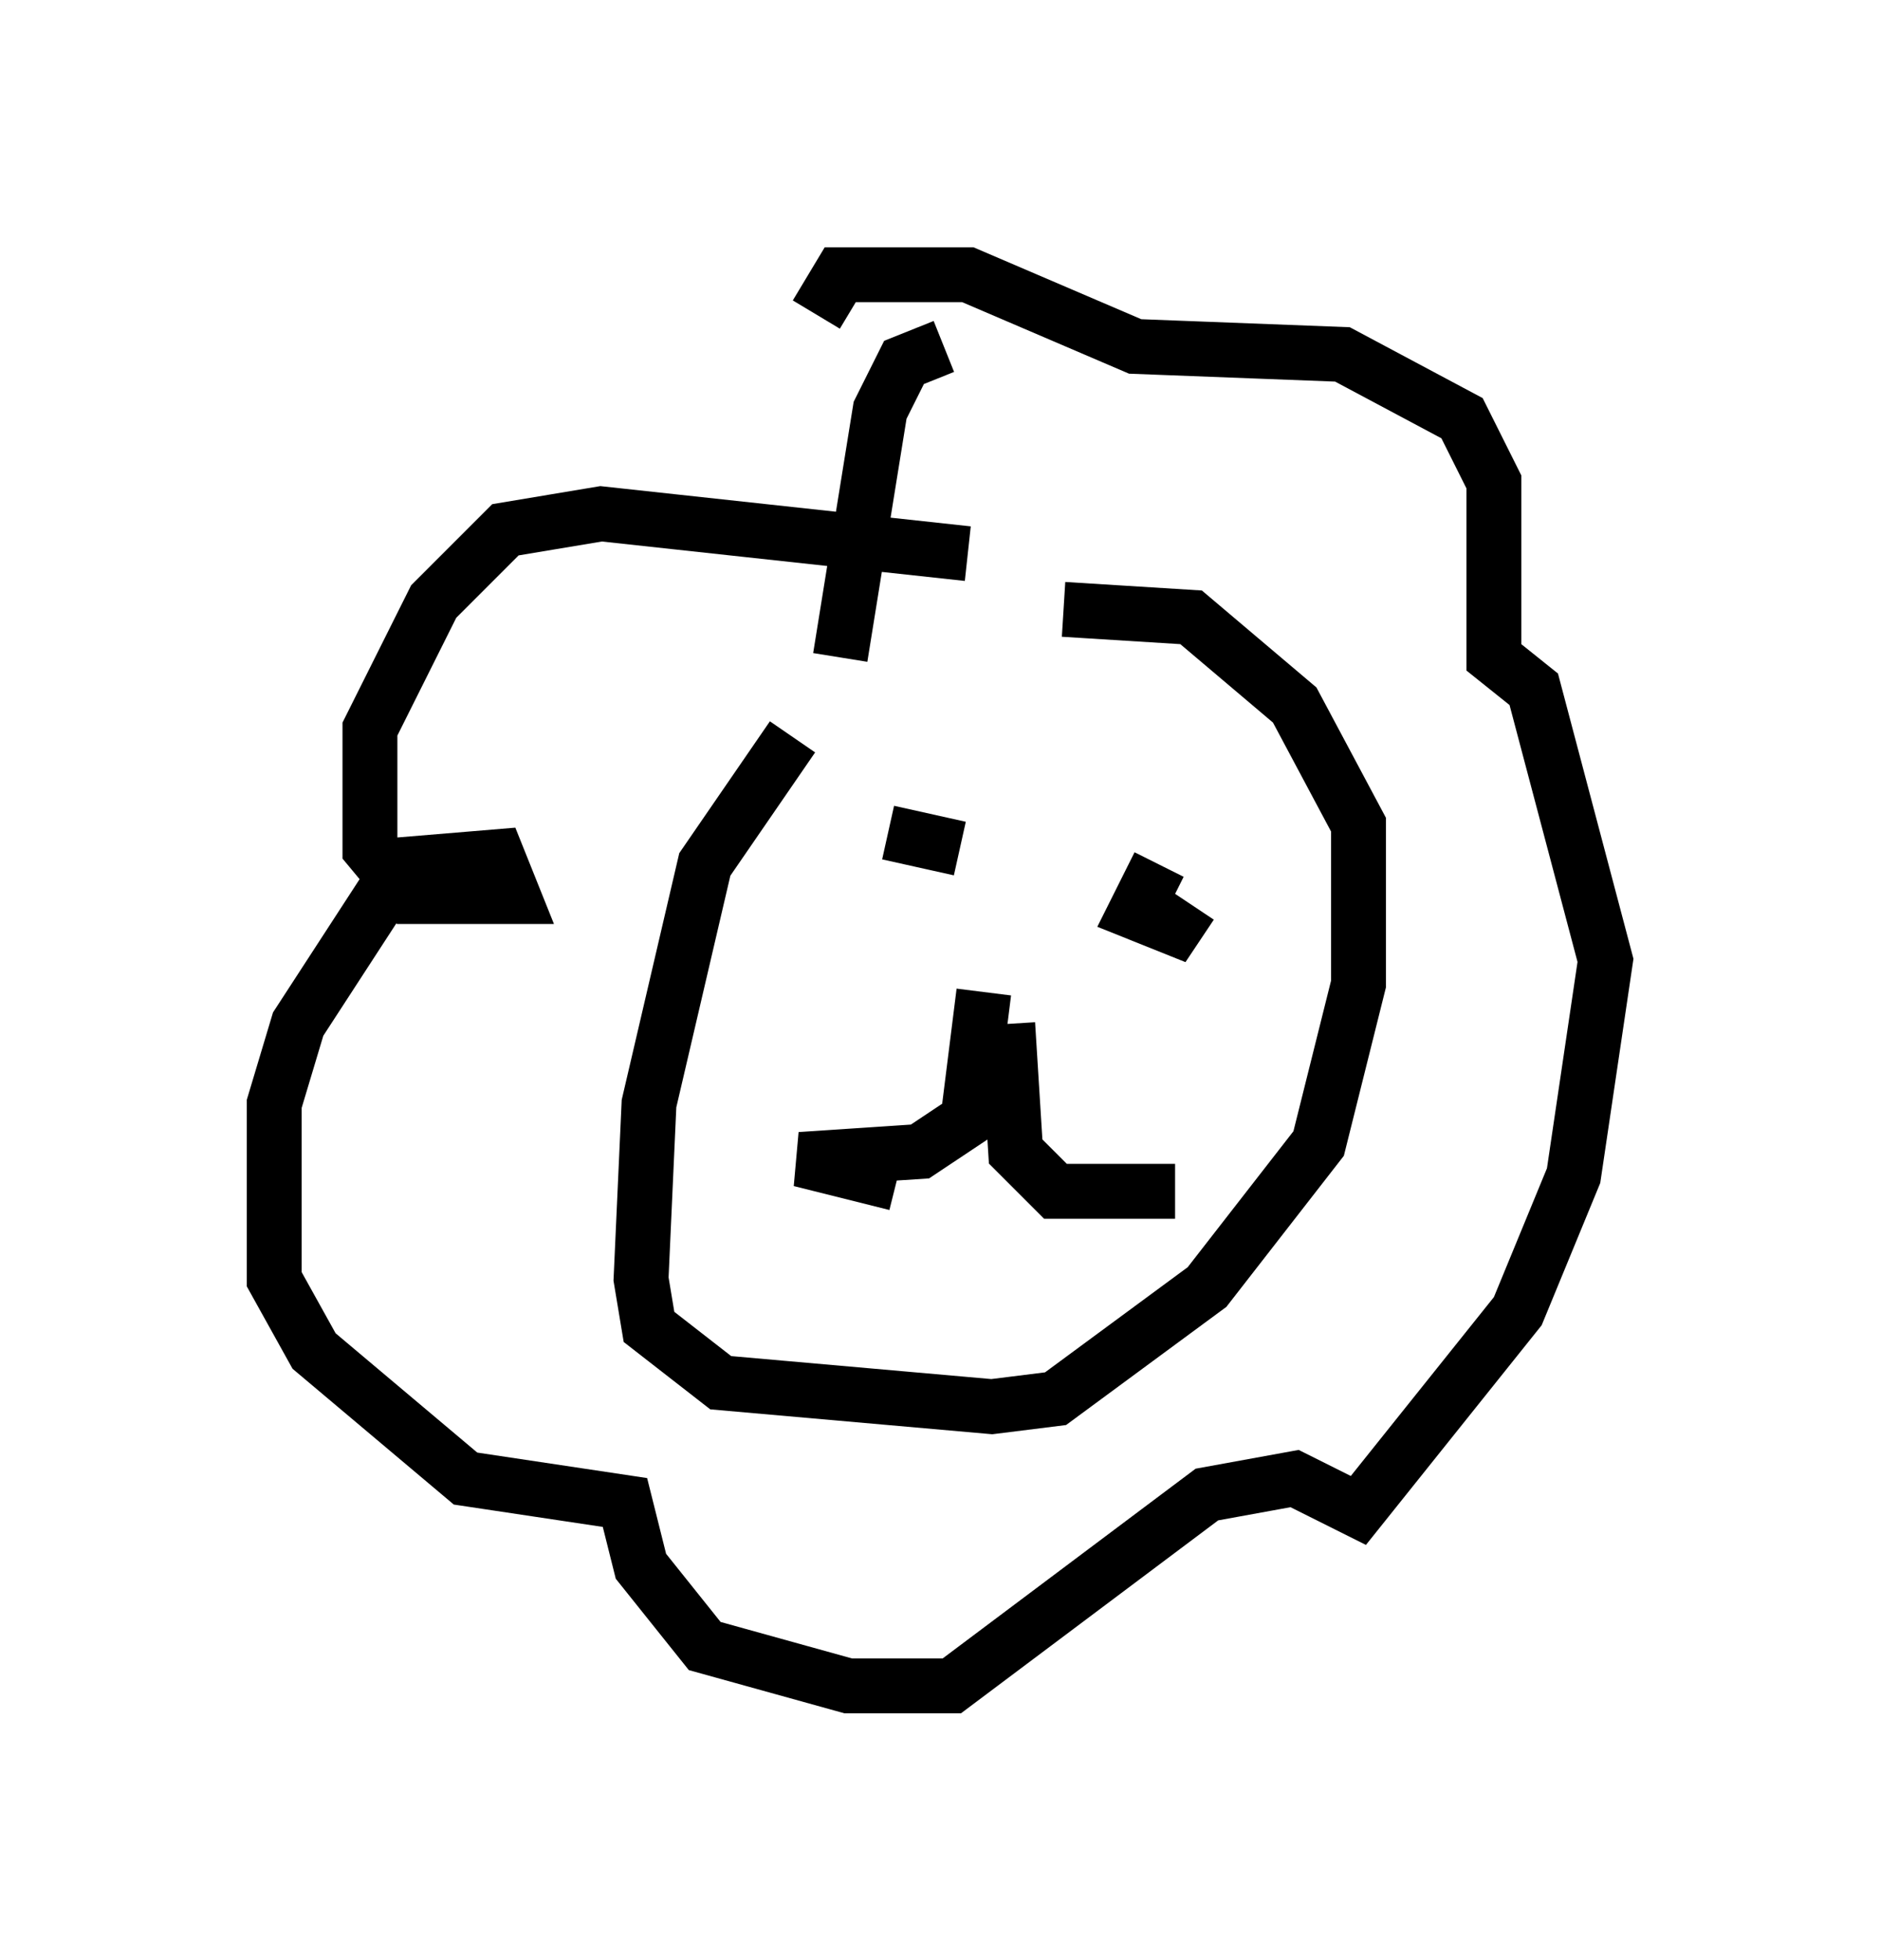 <?xml version="1.0" encoding="utf-8" ?>
<svg baseProfile="full" height="35.709" version="1.1" width="34.257" xmlns="http://www.w3.org/2000/svg" xmlns:ev="http://www.w3.org/2001/xml-events" xmlns:xlink="http://www.w3.org/1999/xlink"><defs /><rect fill="white" height="35.709" width="34.257" x="0" y="0" /><path d="M17.346, 11.246 m-2.905, 2.179 l-1.598, 2.324 -1.017, 4.358 l-0.145, 3.196 0.145, 0.872 l1.307, 1.017 4.939, 0.436 l1.162, -0.145 2.76, -2.034 l2.034, -2.615 0.726, -2.905 l0.0, -2.905 -1.162, -2.179 l-1.888, -1.598 -2.324, -0.145 m-1.453, 6.972 l-0.291, 2.324 -0.872, 0.581 l-2.179, 0.145 1.743, 0.436 m2.034, -2.905 l0.145, 2.324 0.726, 0.726 l2.179, 0.0 m-5.229, -6.536 l1.307, 0.291 m3.631, 0.291 l-0.436, 0.872 0.726, 0.291 l0.291, -0.436 m-4.067, -6.391 l-6.682, -0.726 -1.743, 0.291 l-1.307, 1.307 -1.162, 2.324 l0.0, 2.179 0.726, 0.872 l1.888, 0.0 -0.291, -0.726 l-1.743, 0.145 -1.888, 2.905 l-0.436, 1.453 0.0, 3.196 l0.726, 1.307 2.76, 2.324 l2.905, 0.436 0.291, 1.162 l1.162, 1.453 2.615, 0.726 l1.888, 0.0 4.648, -3.486 l1.598, -0.291 1.162, 0.581 l2.905, -3.631 1.017, -2.469 l0.581, -3.922 -1.307, -4.939 l-0.726, -0.581 0.0, -3.196 l-0.581, -1.162 -2.179, -1.162 l-3.777, -0.145 -3.05, -1.307 l-2.324, 0.0 -0.436, 0.726 m2.324, 0.581 l-0.726, 0.291 -0.436, 0.872 l-0.726, 4.503 " fill="none" stroke="black" stroke-width="1" /></svg>